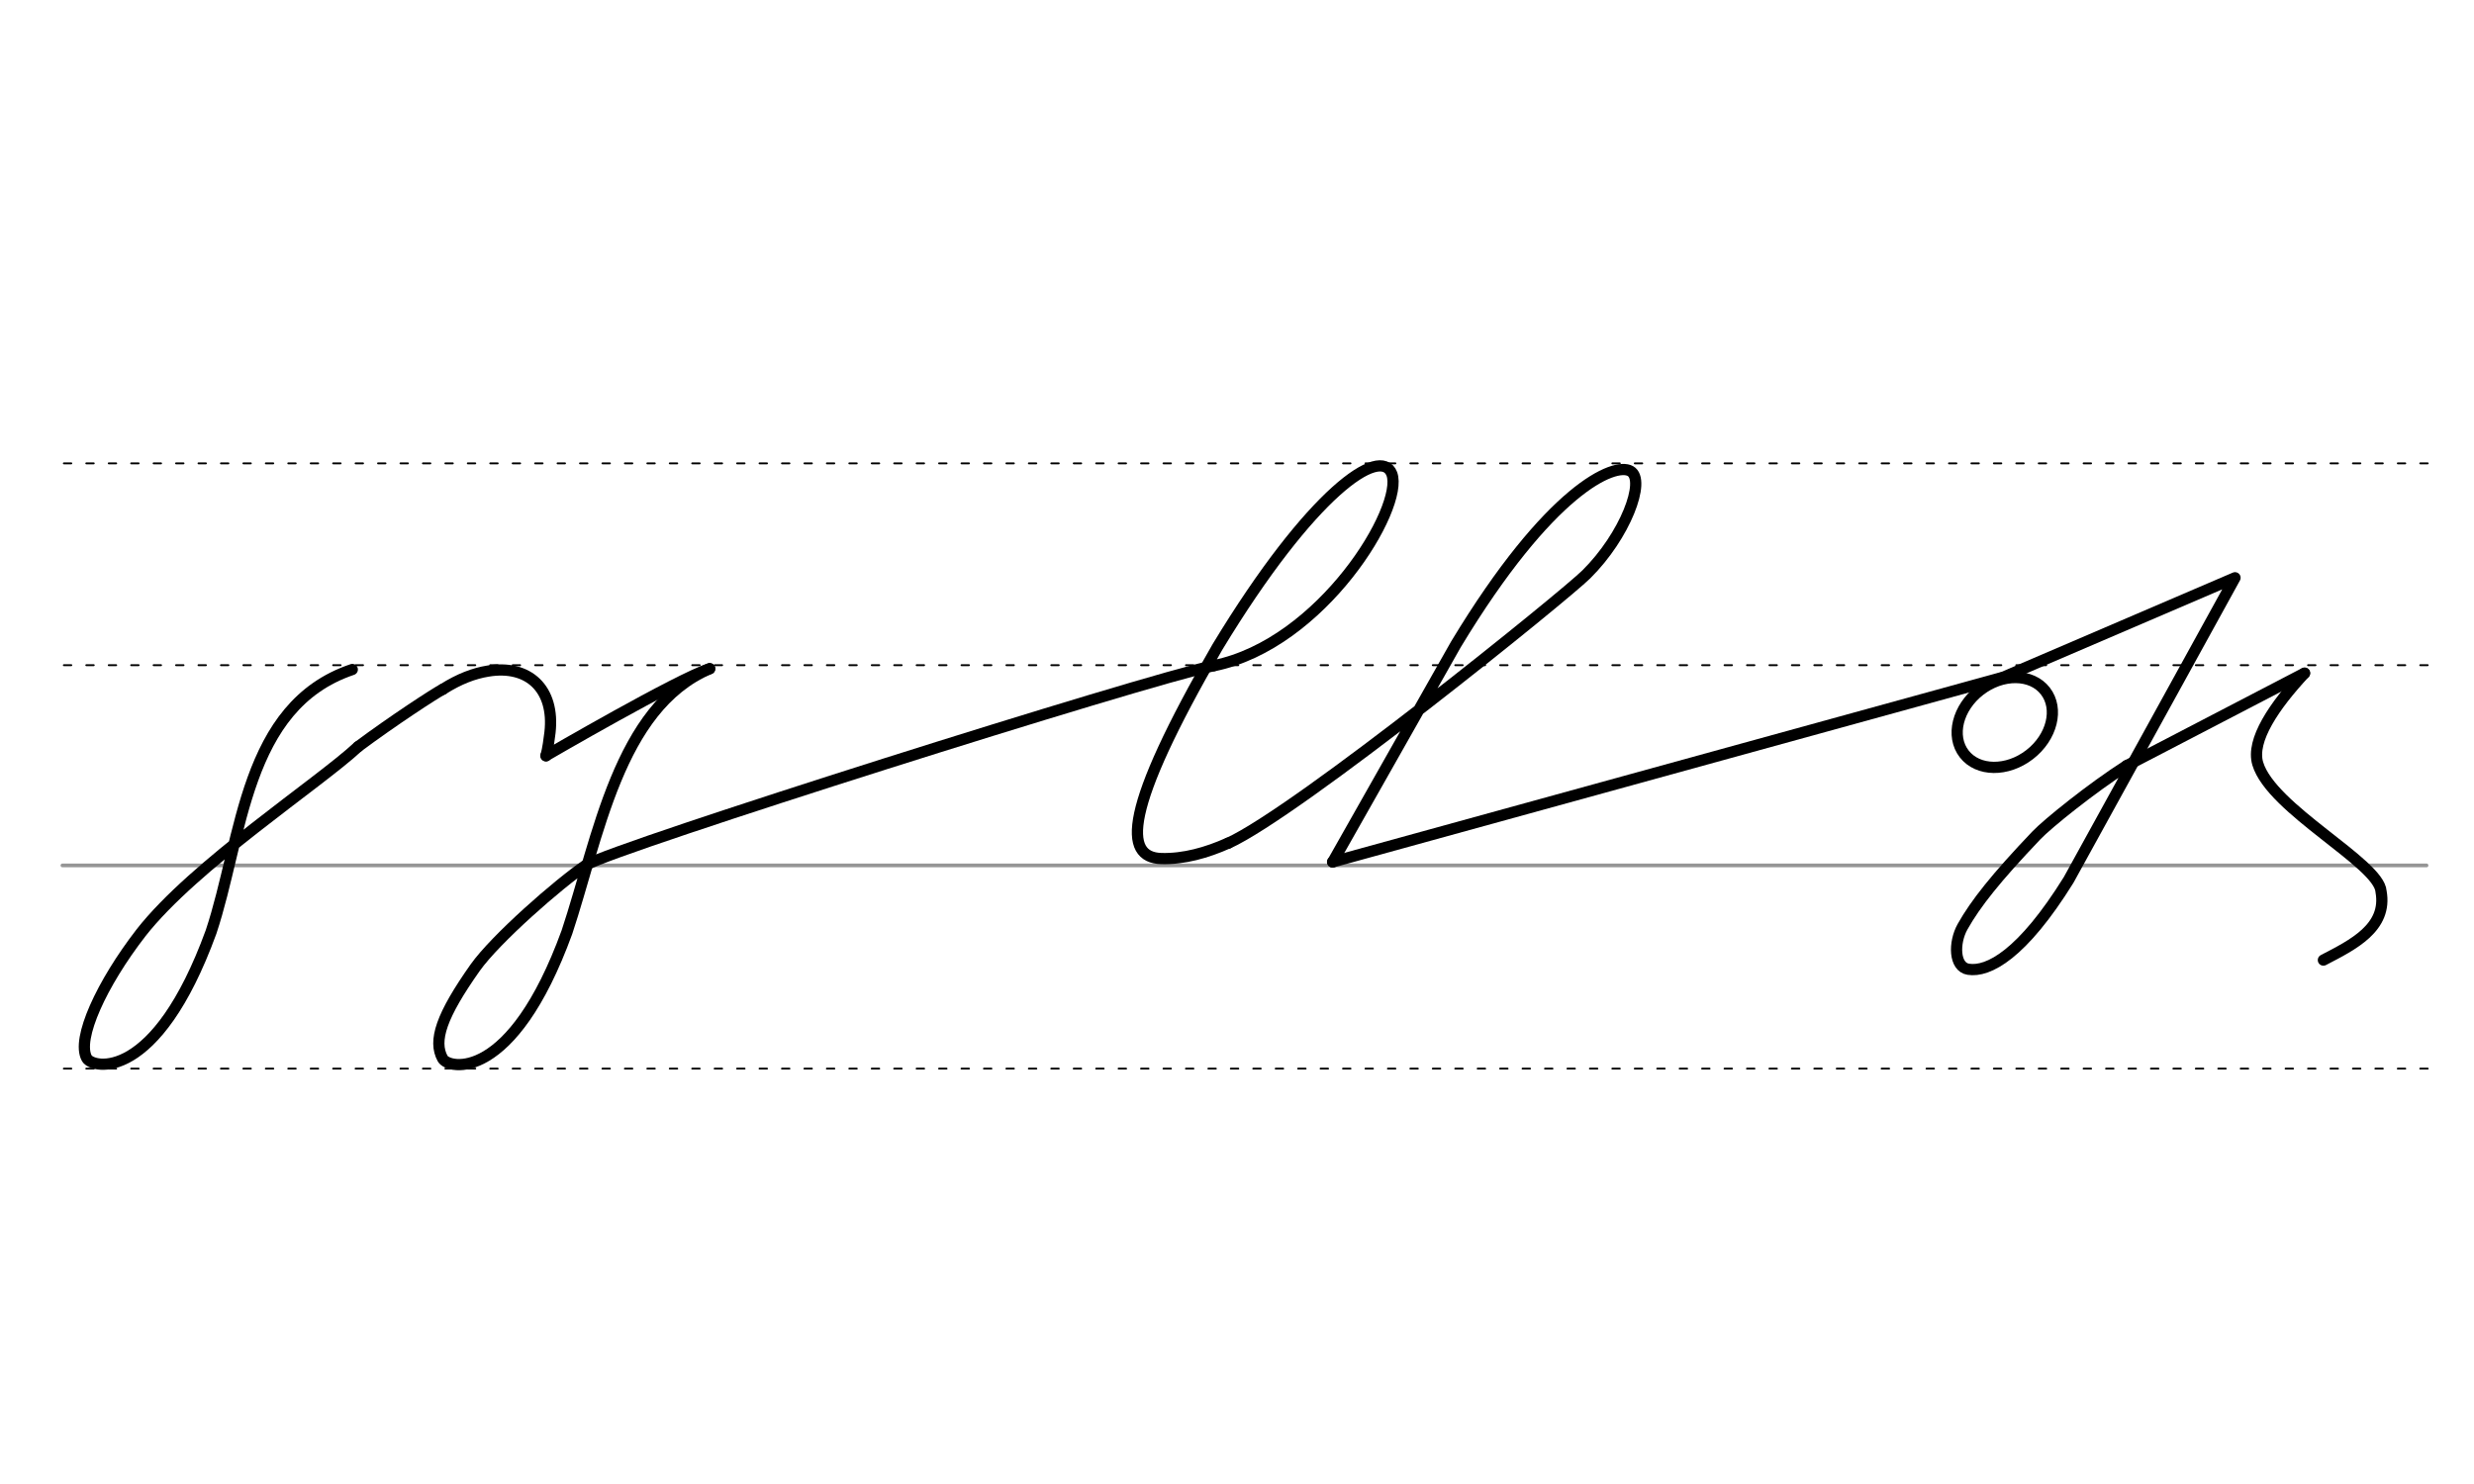 <svg height="210mm" viewBox="0 0 1240.2 744.1" width="350mm" xmlns="http://www.w3.org/2000/svg">
 <g fill="none" stroke-linecap="round">
  <g transform="translate(0 -308.268)">
   <path d="m31.3 742.2h1185.1" stroke="#969696" stroke-width="1.875"/>
   <g stroke="#000" stroke-dasharray="3.75 7.5" stroke-miterlimit="2" stroke-width=".938">
    <path d="m32 844.1h1185.1"/>
    <path d="m32 641.8h1185.1"/>
    <path d="m32 540.6h1185.1"/>
   </g>
  </g>
  <g stroke="#000" stroke-linejoin="round" stroke-width="5.625">
   <path d="m293.9 433.7c-13.9 9.4-45.5 37.1-55.7 51.5-17 24.1-21.2 36.7-16.3 45.6 2.9 5.3 34.7 12.4 62.3-63.4 15.7-47.2 25.8-112.5 71.5-132.1"/>
   <path d="m293.9 433.7c14.7-9 280.1-92.9 314.5-99.9"/>
   <path d="m222 345.6c8.2-5.2 15.7-8 22.6-9.1 20.2-3.4 33.6 8.8 31.1 30.8-.4 3.1-1 8.2-2 11.7"/>
   <path d="m222 345.6c-3.9 2-25.2 15.9-42.5 28.8"/>
   <path d="m273.7 378.9s66.3-38.6 82.1-43.6"/>
   <path d="m179.5 374.4c-19.5 18.2-82.2 59.3-108.8 93.3-19.8 25.6-32.5 53.3-27.2 62.9 2.9 5.3 34.7 12.4 62.3-63.3 15.8-47.4 16.5-113.3 70.8-131.6"/>
   <path d="m668 432.2 335-92.3"/>
   <ellipse cx="573.114" cy="901.389" rx="25.729" ry="20.371" transform="matrix(.791 -.612 .612 .791 0 0)"/>
   <path d="m1066.1 383.9c-17.5 11.2-39.7 29.1-45.3 35-20.1 21.1-30.5 34.2-37 45.8-4.5 8.1-4.2 20.2 2.9 21.3 10 1.6 27-7.3 50.3-44.8l83.4-151.5-122.8 52.7"/>
   <path d="m1066.1 383.9 89.2-46.4"/>
   <path d="m608.5 333.8c54.3-11 95.5-79.5 89.2-96.2-5.5-14.4-40.2 8.9-87.4 86.8-47.4 82-47.2 105.6-28.1 106.1 11.2.3 22.7-2.9 33.6-7.8"/>
   <path d="m615.7 422.8c35-15.9 169.1-124.4 179.5-134.8 19.5-19.3 30.1-47.3 22.1-51.8s-40.3 8.9-87.4 86.8l-61.8 109.2"/>
   <path d="m1164.7 481.4c14.8-7.7 32.2-16.2 28.9-34.4-.9-14.2-55-41.3-61.8-64.1-3.5-11.7 8.2-28.9 23.4-45.3"/>
  </g>
 </g>
</svg>
